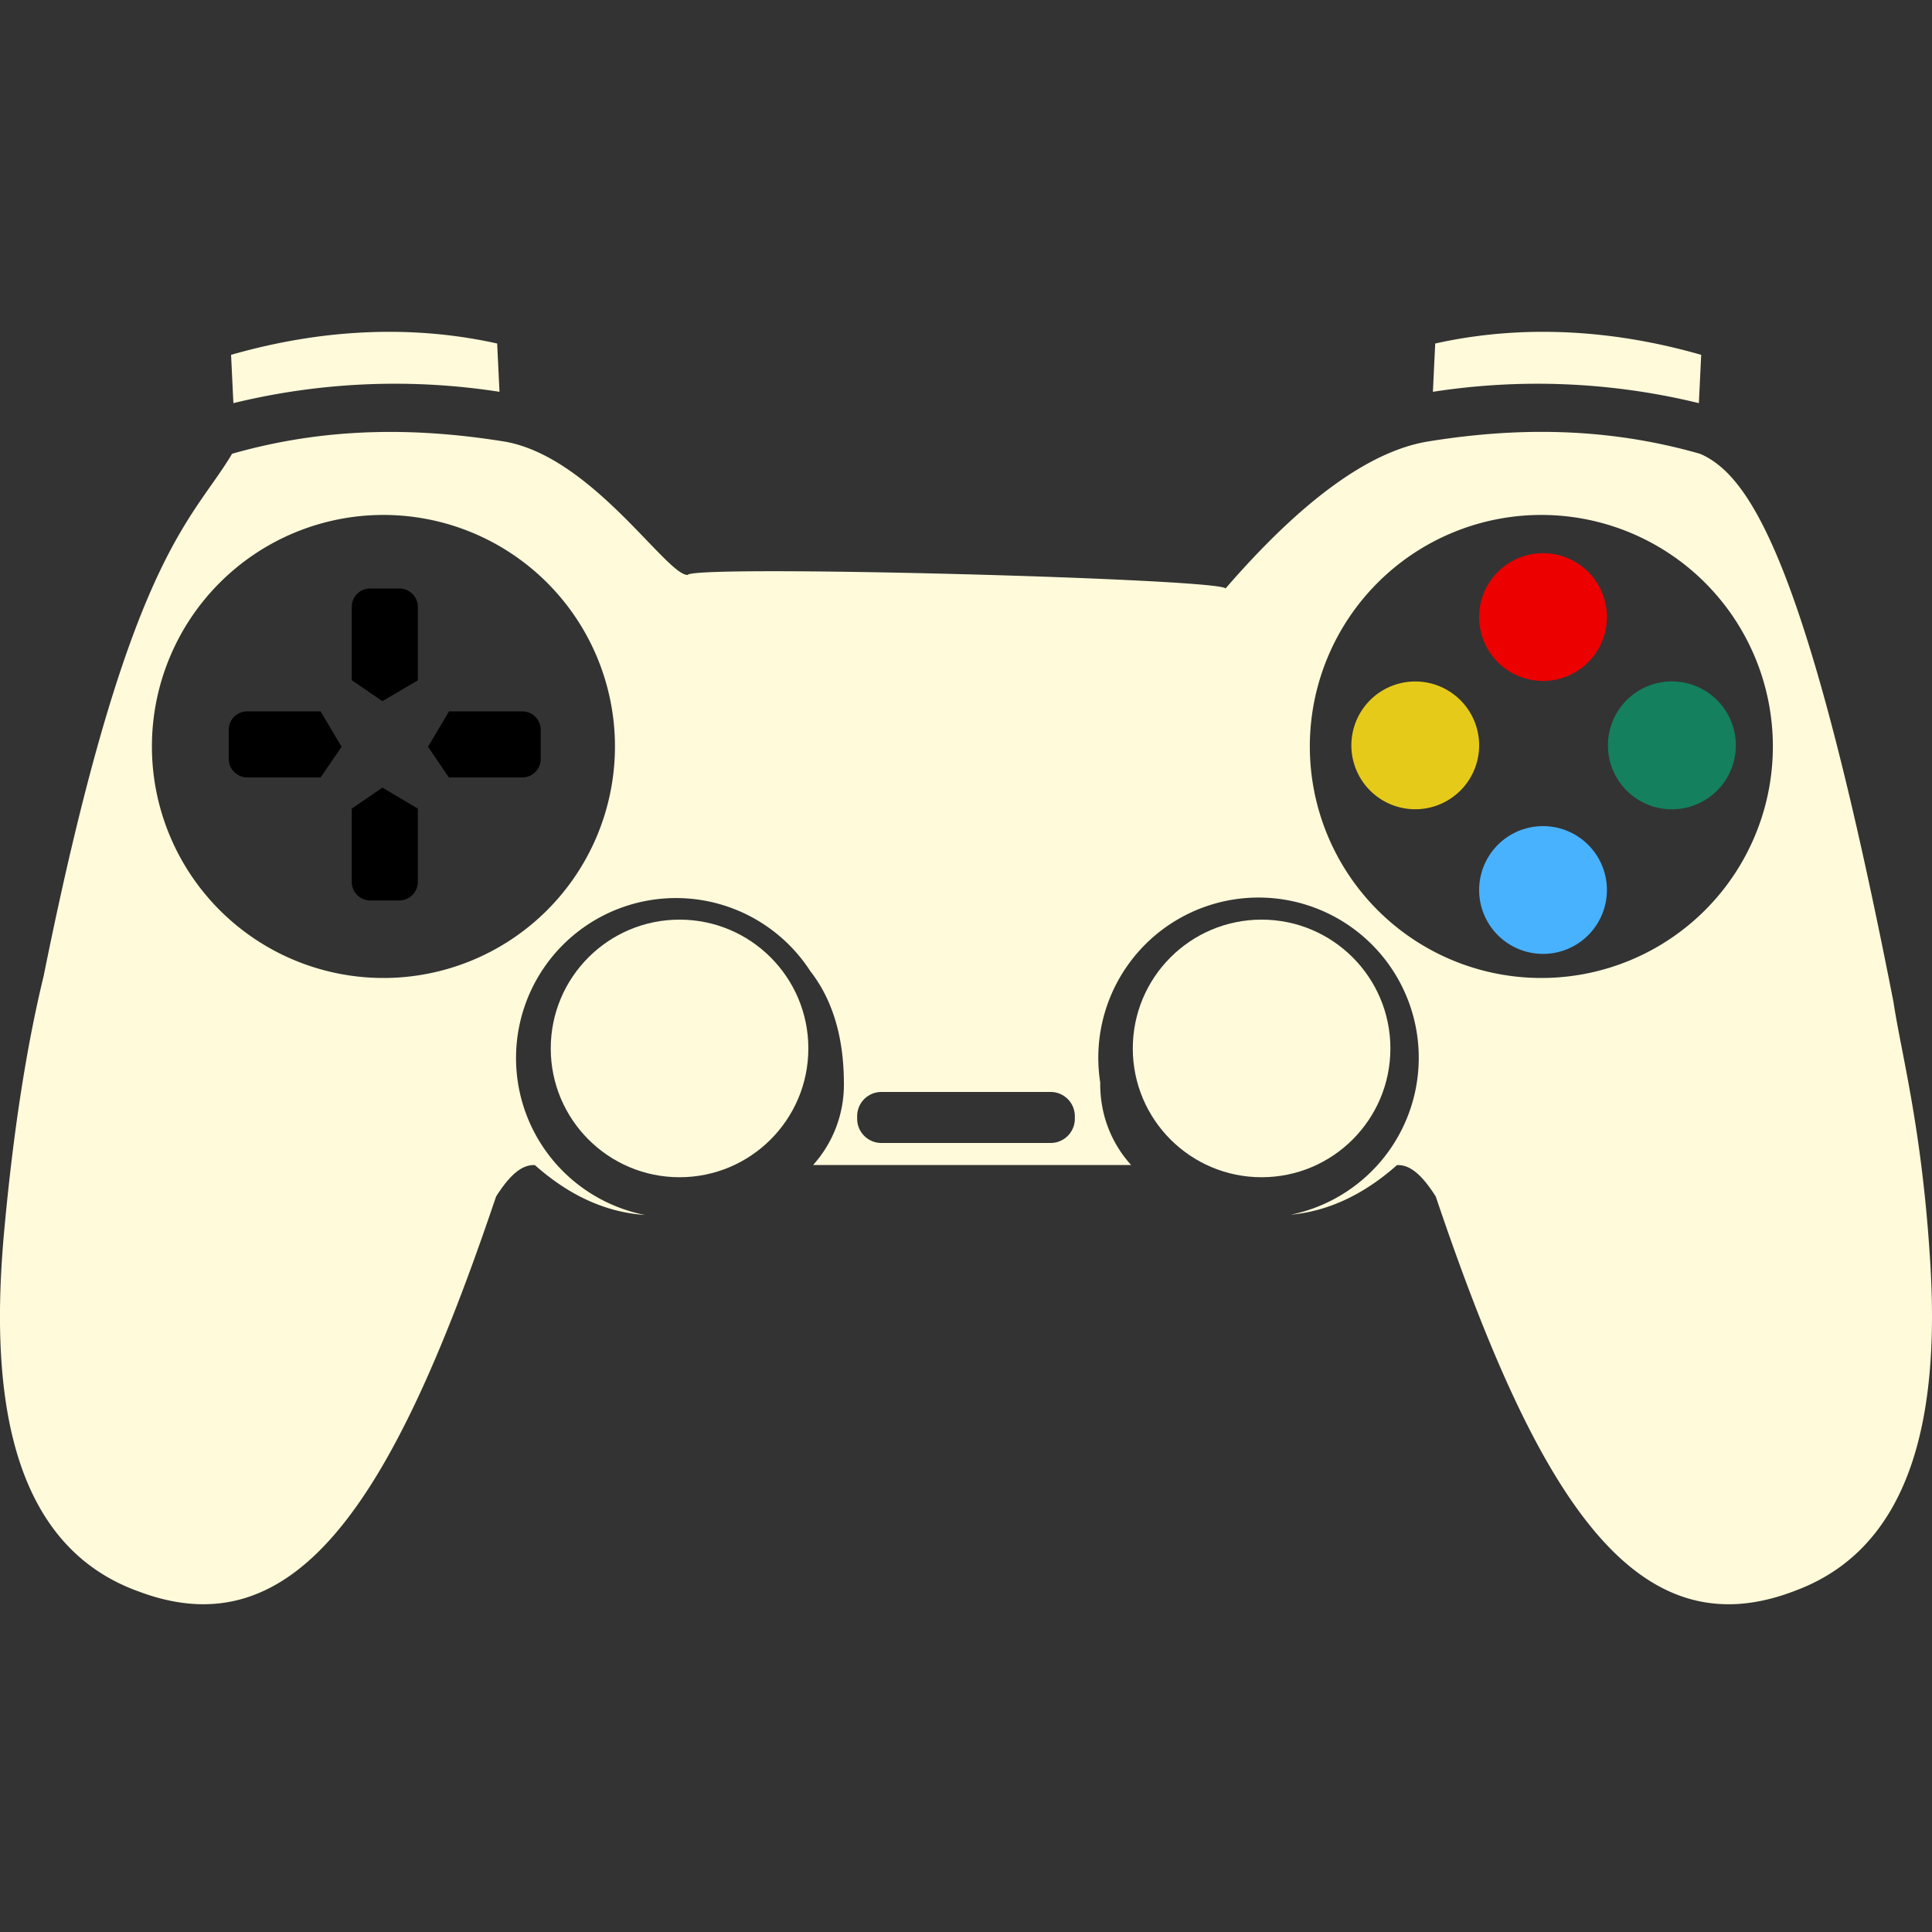 <svg xmlns='http://www.w3.org/2000/svg' width='15' height='15' viewBox='0 0 15 15'><rect x="0" y="0" width="15" height="15" fill="#333333" stroke="none"/><g fill='none' fill-rule='evenodd'><path fill='#FFFADA' d='M13.198 3.523l.023.01c.376.182.818.865 1.48 4.247.062.412.227 1 .288 2.066.06 1.068-.105 2.146-1.04 2.5-1.246.491-2.006-.696-2.802-3.057l-.025-.038c-.084-.123-.173-.211-.276-.205-.265.235-.54.358-.824.385a1.244 1.244 0 1 0-1.48-1.027v.011c0 .27.107.484.24.63H6.313a.931.931 0 0 0 .239-.63c0-.36-.087-.652-.26-.874a1.242 1.242 0 1 0-1.284 1.892c-.295-.02-.58-.143-.855-.387-.113-.007-.21.101-.301.243l-.048.14c-.77 2.244-1.517 3.375-2.717 2.931l-.038-.014C.033 11.96-.073 10.716.032 9.563c.07-.768.172-1.43.307-1.986.656-3.258 1.145-3.52 1.463-4.054.728-.208 1.425-.205 2.107-.096.682.11 1.265 1.041 1.43 1.037.035-.082 4.139.028 4.176.105.596-.688 1.121-1.069 1.576-1.142.682-.11 1.38-.112 2.107.096zM8.157 8.478H6.843a.188.188 0 0 0-.188.188v.02c0 .104.084.188.188.188h1.314a.188.188 0 0 0 .188-.188v-.02a.188.188 0 0 0-.188-.188zm3.81-4.48a1.797 1.797 0 1 0 0 3.595 1.797 1.797 0 0 0 0-3.595zm-8.99 0a1.797 1.797 0 1 1 0 3.595 1.797 1.797 0 0 1 0-3.595z'/><path fill='#E6CA19' d='M11.484 5.787a.496.496 0 1 1-.992 0 .496.496 0 0 1 .992 0z'/><path fill='#48B2FF' d='M12.476 6.91a.496.496 0 1 1-.992 0 .496.496 0 0 1 .992 0z'/><path fill='#EC0000' d='M12.476 4.791a.496.496 0 1 1-.992 0 .496.496 0 0 1 .992 0z'/><path fill='#14805E' d='M13.477 5.787a.496.496 0 1 1-.993 0 .496.496 0 0 1 .993 0z'/><circle cx='5.276' cy='8.14' r='1' fill='#FFFADA'/><circle cx='9.795' cy='8.14' r='1' fill='#FFFADA'/><path fill='#000' d='M2.875 4.569H3.1c.08 0 .144.064.144.143v.57l-.275.162-.238-.163v-.569c0-.08.064-.143.144-.143zm0 2.422a.144.144 0 0 1-.144-.144v-.569l.238-.163.275.163v.57a.144.144 0 0 1-.144.143h-.225zM1.776 5.892v-.225c0-.08.064-.144.144-.144h.569l.163.275-.163.238h-.57a.144.144 0 0 1-.143-.144zm2.422 0c0 .08-.064.144-.143.144h-.57l-.162-.238.163-.275h.569c.08 0 .143.065.143.144v.225z'/><path fill='#FFFADA' d='M1.794 2.755c.683-.196 1.387-.239 2.066-.088l.018.375a5.29 5.29 0 0 0-2.066.088l-.018-.375zm11.414 0c-.682-.196-1.387-.239-2.065-.088l-.018.375a5.29 5.29 0 0 1 2.065.088l.018-.375z'/></g></svg>